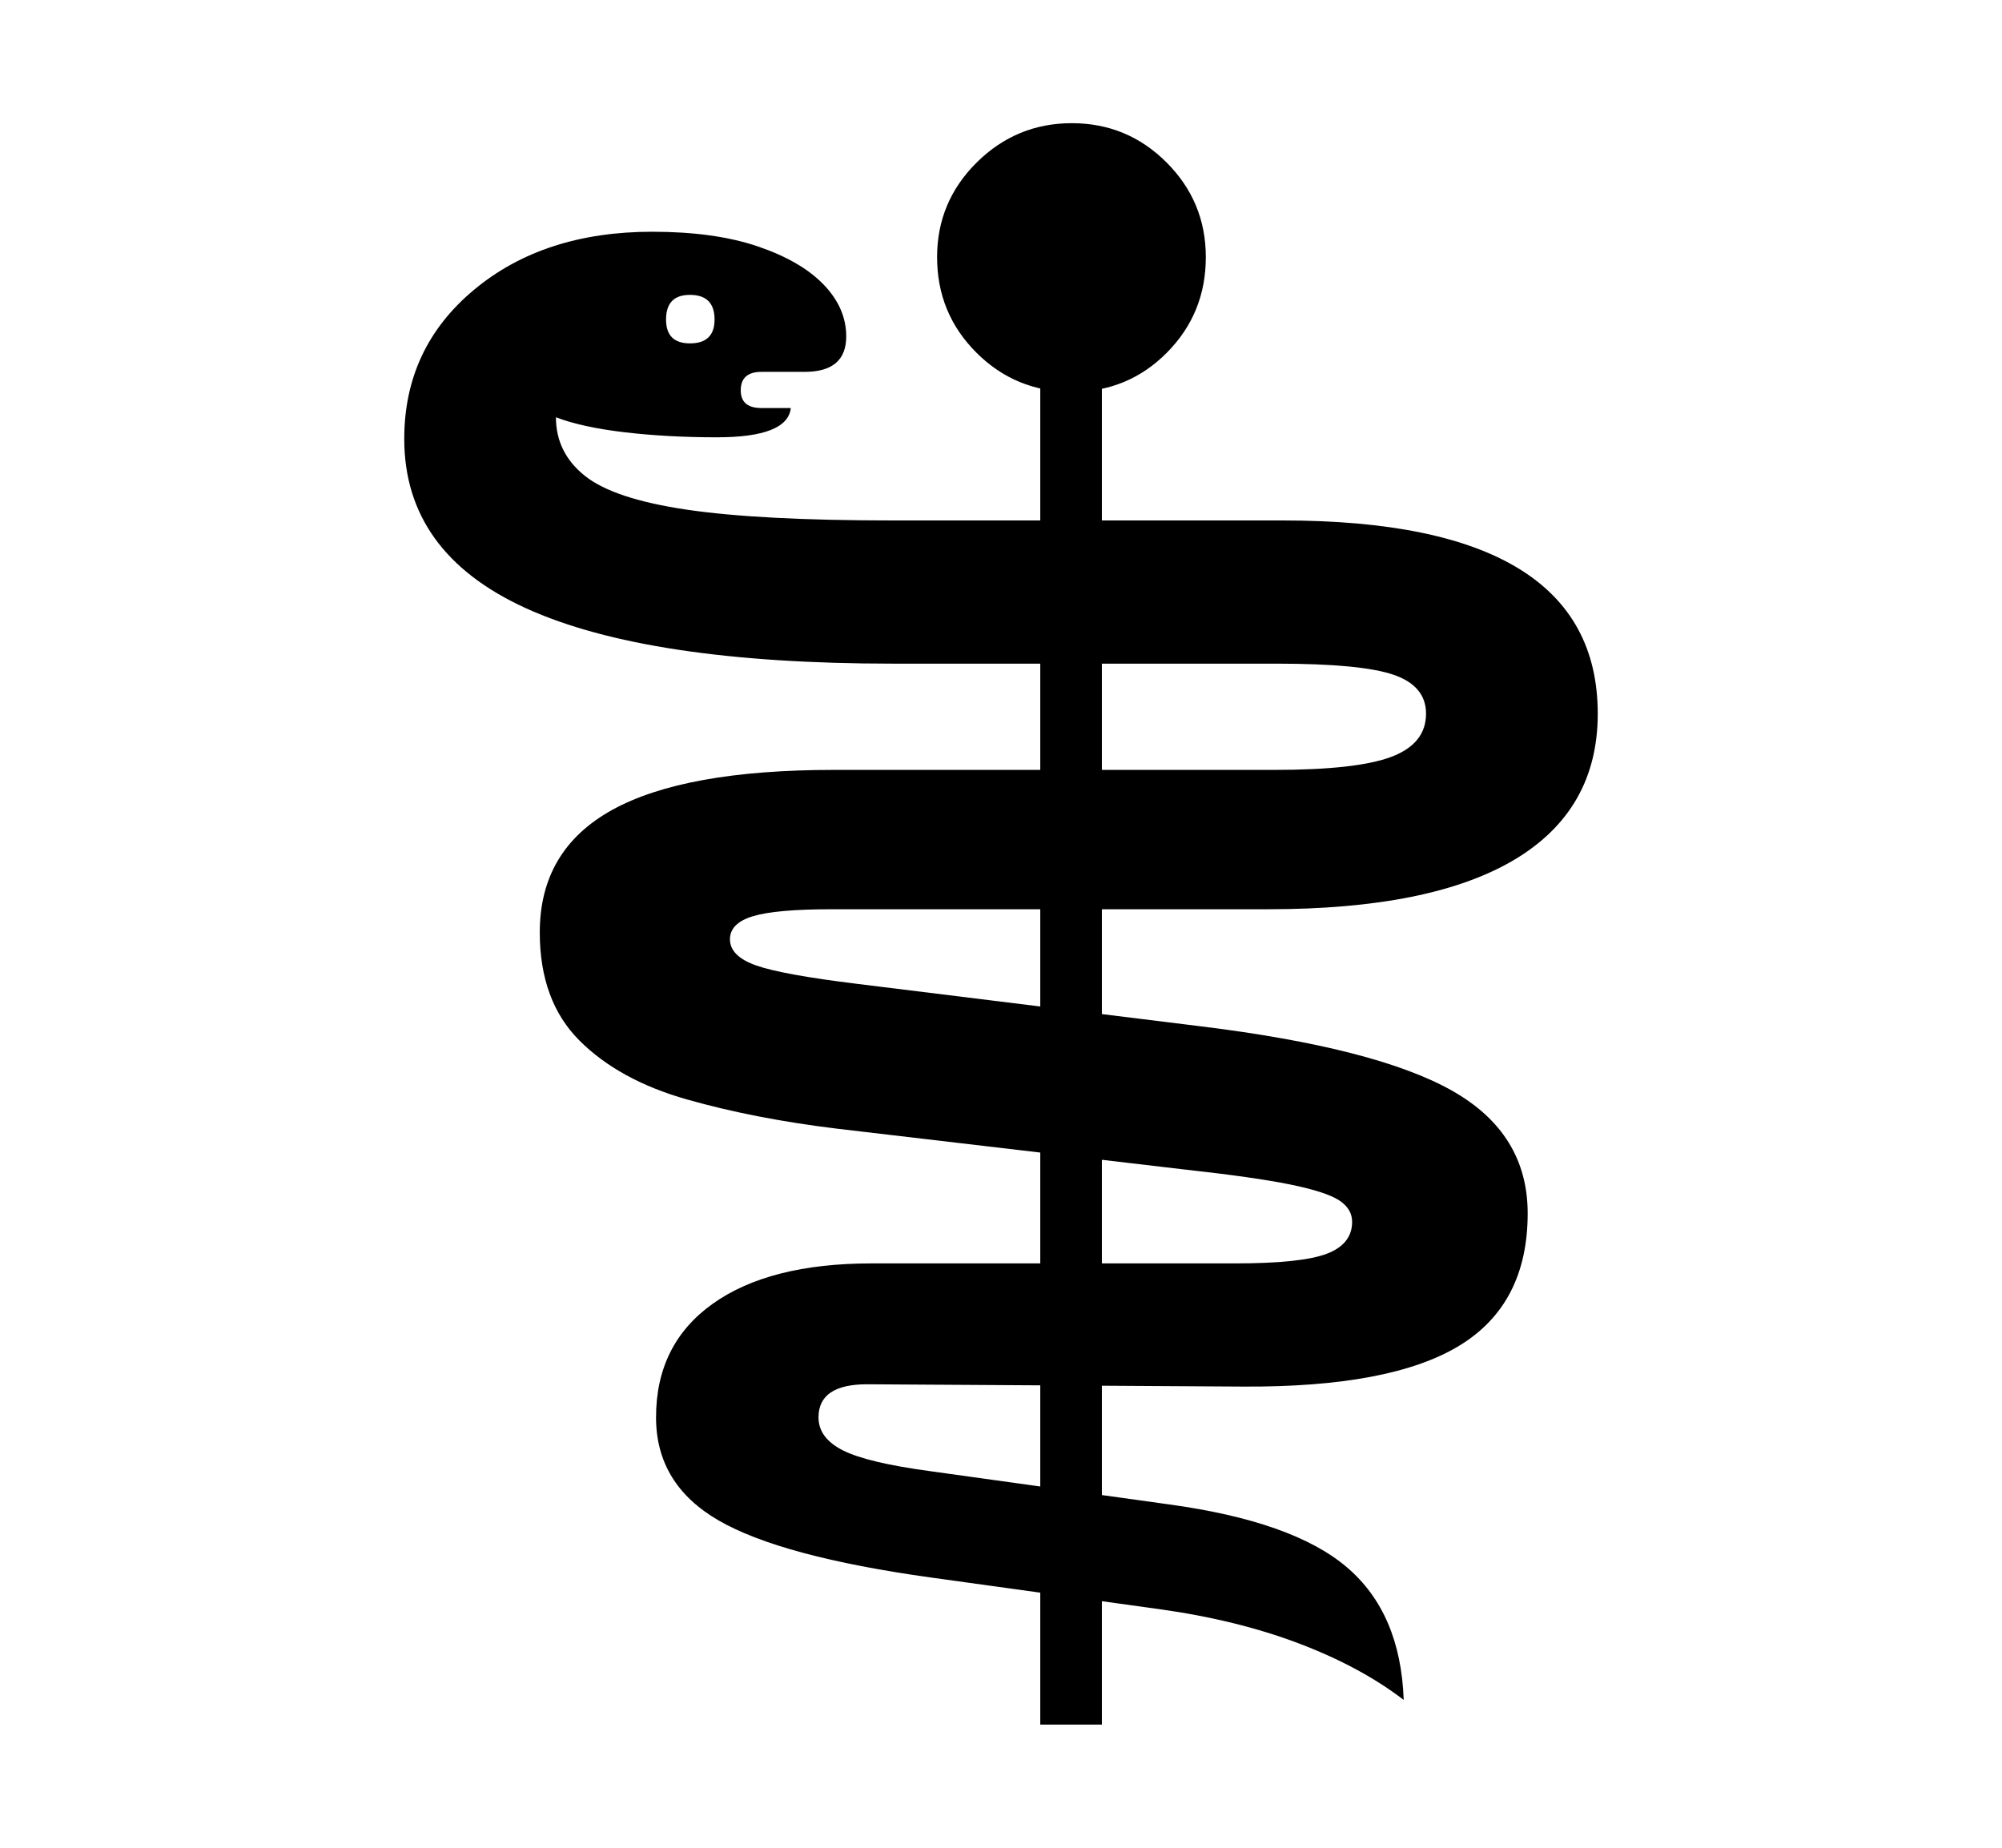 <svg xmlns="http://www.w3.org/2000/svg"
    viewBox="0 0 2600 2400">
  <!--
Copyright 2013 Google LLC
Noto is a trademark of Google Inc.
This Font Software is licensed under the SIL Open Font License, Version 1.1. This Font Software is distributed on an "AS IS" BASIS, WITHOUT WARRANTIES OR CONDITIONS OF ANY KIND, either express or implied. See the SIL Open Font License for the specific language, permissions and limitations governing your use of this Font Software.
http://scripts.sil.org/OFL
  -->
<path d="M1823 2208L1823 2208Q1767 2165 1686.5 2134.5 1606 2104 1505 2090L1505 2090 1209 2049Q1015 2022 933.5 1975 852 1928 852 1841L852 1841Q852 1746 925.5 1693.5 999 1641 1132 1641L1132 1641 1604 1641Q1690 1641 1723 1628.5 1756 1616 1756 1587L1756 1587Q1756 1570 1739 1559 1722 1548 1675.5 1538.5 1629 1529 1538 1519L1538 1519 1087 1466Q980 1453 892 1428 804 1403 752.5 1351.5 701 1300 701 1211L701 1211Q701 1104 795 1052 889 1000 1083 1000L1083 1000 1655 1000Q1762 1000 1807 983 1852 966 1852 927L1852 927Q1852 891 1810 876.5 1768 862 1658 862L1658 862 1160 862Q841 862 683 790 525 718 525 570L525 570Q525 452 615.5 376.5 706 301 847 301L847 301Q928 301 984 320 1040 339 1069.5 369.5 1099 400 1099 437L1099 437Q1099 483 1045 483L1045 483 989 483Q962 483 962 507L962 507Q962 530 989 530L989 530 1027 530Q1023 568 931 568L931 568Q867 568 811.5 561.5 756 555 722 542L722 542Q722 588 759.5 618 797 648 892 662 987 676 1159 676L1159 676 1666 676Q2075 676 2075 927L2075 927Q2075 1052 1967 1116.5 1859 1181 1647 1181L1647 1181 1080 1181Q1008 1181 978 1190 948 1199 948 1220L948 1220Q948 1242 982 1254 1016 1266 1114 1278L1114 1278 1559 1333Q1787 1361 1885.5 1416.5 1984 1472 1984 1576L1984 1576Q1984 1694 1895 1748 1806 1802 1615 1801L1615 1801 1126 1798Q1063 1798 1063 1841L1063 1841Q1063 1868 1095 1884 1127 1900 1209 1911L1209 1911 1518 1954Q1679 1976 1749 2035.5 1819 2095 1823 2208ZM1431 2240L1351 2240 1351 449 1431 449 1431 2240ZM896 446L896 446Q928 446 928 415L928 415Q928 383 896 383L896 383Q865 383 865 415L865 415Q865 446 896 446ZM1392 509L1392 509Q1319 509 1268 458 1217 407 1217 334L1217 334Q1217 262 1268.5 211 1320 160 1392 160L1392 160Q1464 160 1515 211 1566 262 1566 334L1566 334Q1566 407 1515.5 458 1465 509 1392 509Z"/>
</svg>
